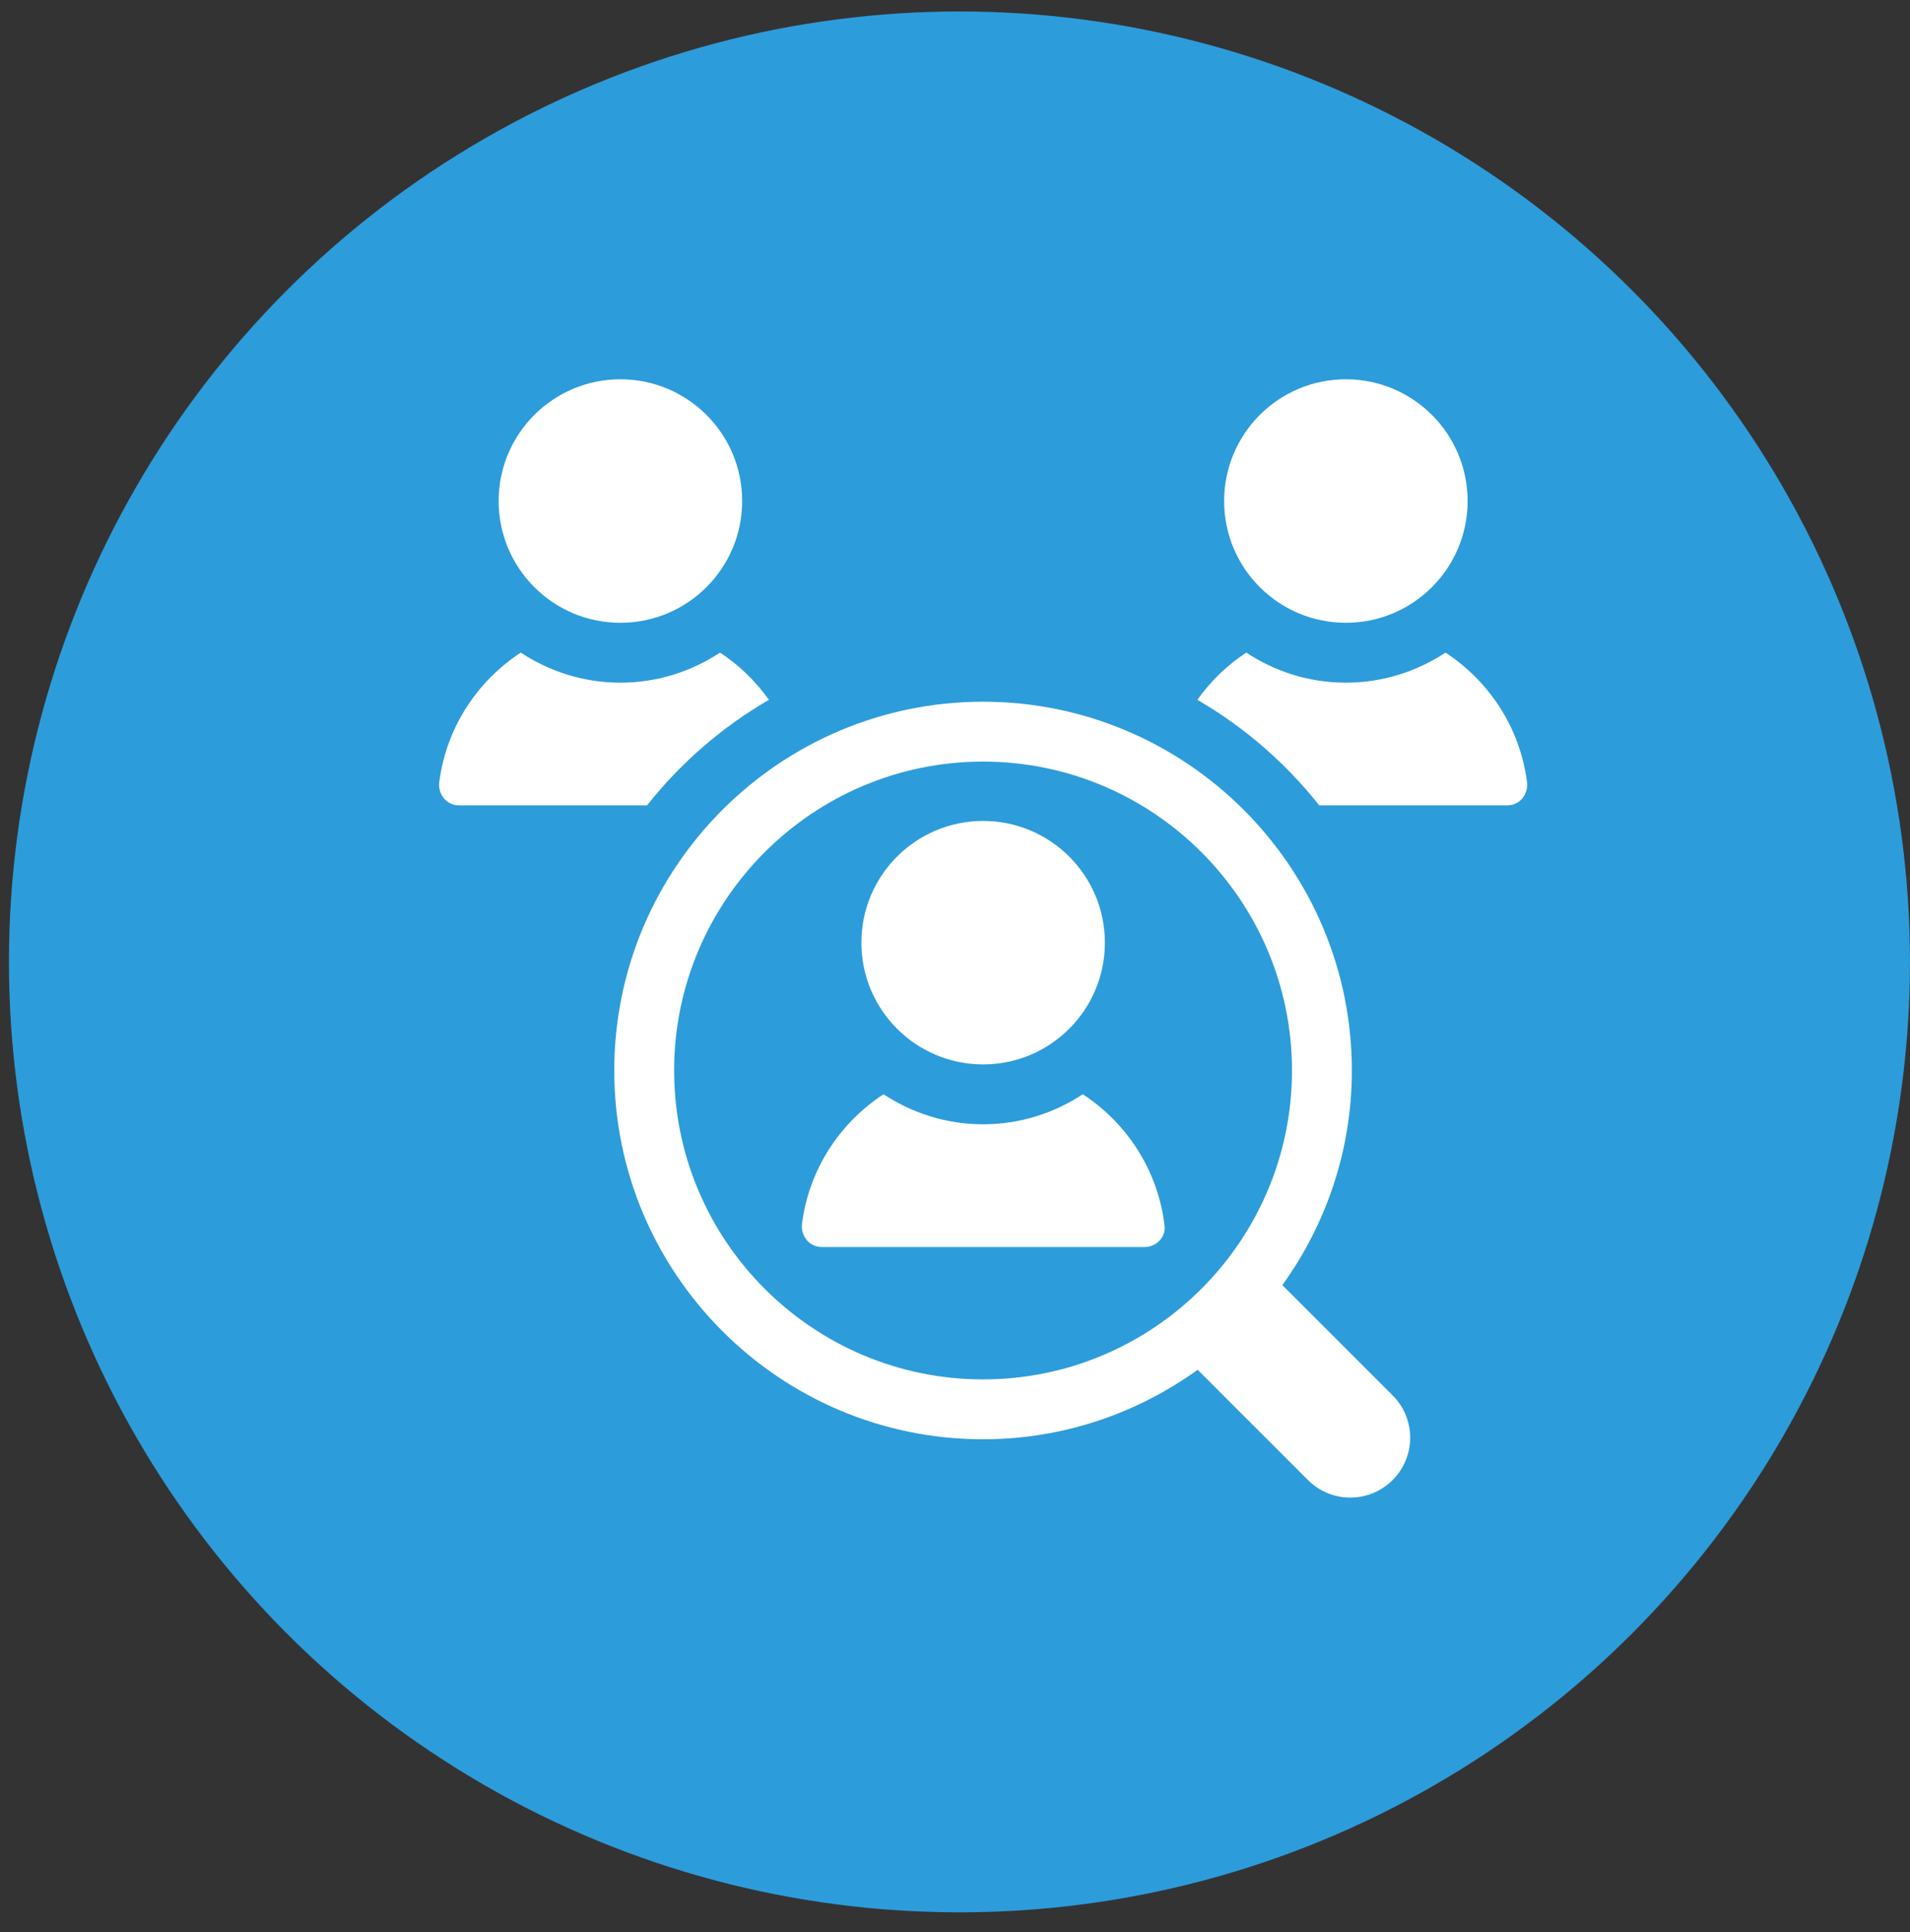 <svg width="85" height="86" viewBox="0 0 85 86" fill="none" xmlns="http://www.w3.org/2000/svg">
<rect x="0" y="0" width="85" height="86" fill="#333333" stroke="none"/>
<circle cx="42.698" cy="42.811" r="42.3" fill="#2D9CDB"/>
<path d="M59.895 27.718C62.887 27.718 65.313 25.292 65.313 22.299C65.313 19.307 62.887 16.881 59.895 16.881C56.902 16.881 54.477 19.307 54.477 22.299C54.477 25.292 56.902 27.718 59.895 27.718Z" fill="white"/>
<path d="M43.752 47.373C46.744 47.373 49.17 44.947 49.17 41.955C49.17 38.962 46.744 36.537 43.752 36.537C40.76 36.537 38.334 38.962 38.334 41.955C38.334 44.947 40.76 47.373 43.752 47.373Z" fill="white"/>
<path d="M61.975 62.103L57.069 57.196C59.006 54.502 60.161 51.209 60.161 47.644C60.161 38.595 52.799 31.231 43.748 31.231C34.698 31.231 27.336 38.595 27.336 47.644C27.336 56.693 34.698 64.057 43.749 64.057C47.313 64.057 50.606 62.902 53.3 60.964L58.207 65.871C59.248 66.912 60.934 66.912 61.975 65.871C63.017 64.831 63.017 63.144 61.975 62.103ZM30.001 47.644C30.001 40.064 36.168 33.896 43.749 33.896C51.33 33.896 57.497 40.064 57.497 47.644C57.497 55.224 51.33 61.392 43.749 61.392C36.168 61.392 30.001 55.224 30.001 47.644Z" fill="white"/>
<path d="M48.186 48.701C46.912 49.541 45.391 50.038 43.753 50.038C42.115 50.038 40.595 49.541 39.32 48.701C37.373 49.972 36.001 52.049 35.692 54.462C35.622 55.007 36.02 55.501 36.569 55.501H50.943C51.451 55.501 51.885 55.07 51.827 54.564C51.544 52.108 50.16 49.99 48.186 48.701Z" fill="white"/>
<path d="M64.328 29.045C63.053 29.886 61.533 30.383 59.895 30.383C58.257 30.383 56.736 29.886 55.462 29.045C54.609 29.602 53.877 30.32 53.285 31.146C55.378 32.361 57.217 33.956 58.71 35.845H67.078C67.628 35.845 68.026 35.352 67.956 34.806C67.647 32.394 66.275 30.317 64.328 29.045Z" fill="white"/>
<path d="M27.609 27.718C30.602 27.718 33.028 25.292 33.028 22.299C33.028 19.307 30.602 16.881 27.609 16.881C24.617 16.881 22.191 19.307 22.191 22.299C22.191 25.292 24.617 27.718 27.609 27.718Z" fill="white"/>
<path d="M23.177 29.045C24.451 29.886 25.972 30.383 27.61 30.383C29.248 30.383 30.768 29.886 32.043 29.045C32.895 29.602 33.628 30.32 34.22 31.146C32.127 32.361 30.287 33.956 28.794 35.845H20.427C19.877 35.845 19.479 35.352 19.549 34.806C19.858 32.394 21.23 30.317 23.177 29.045Z" fill="white"/>
</svg>
